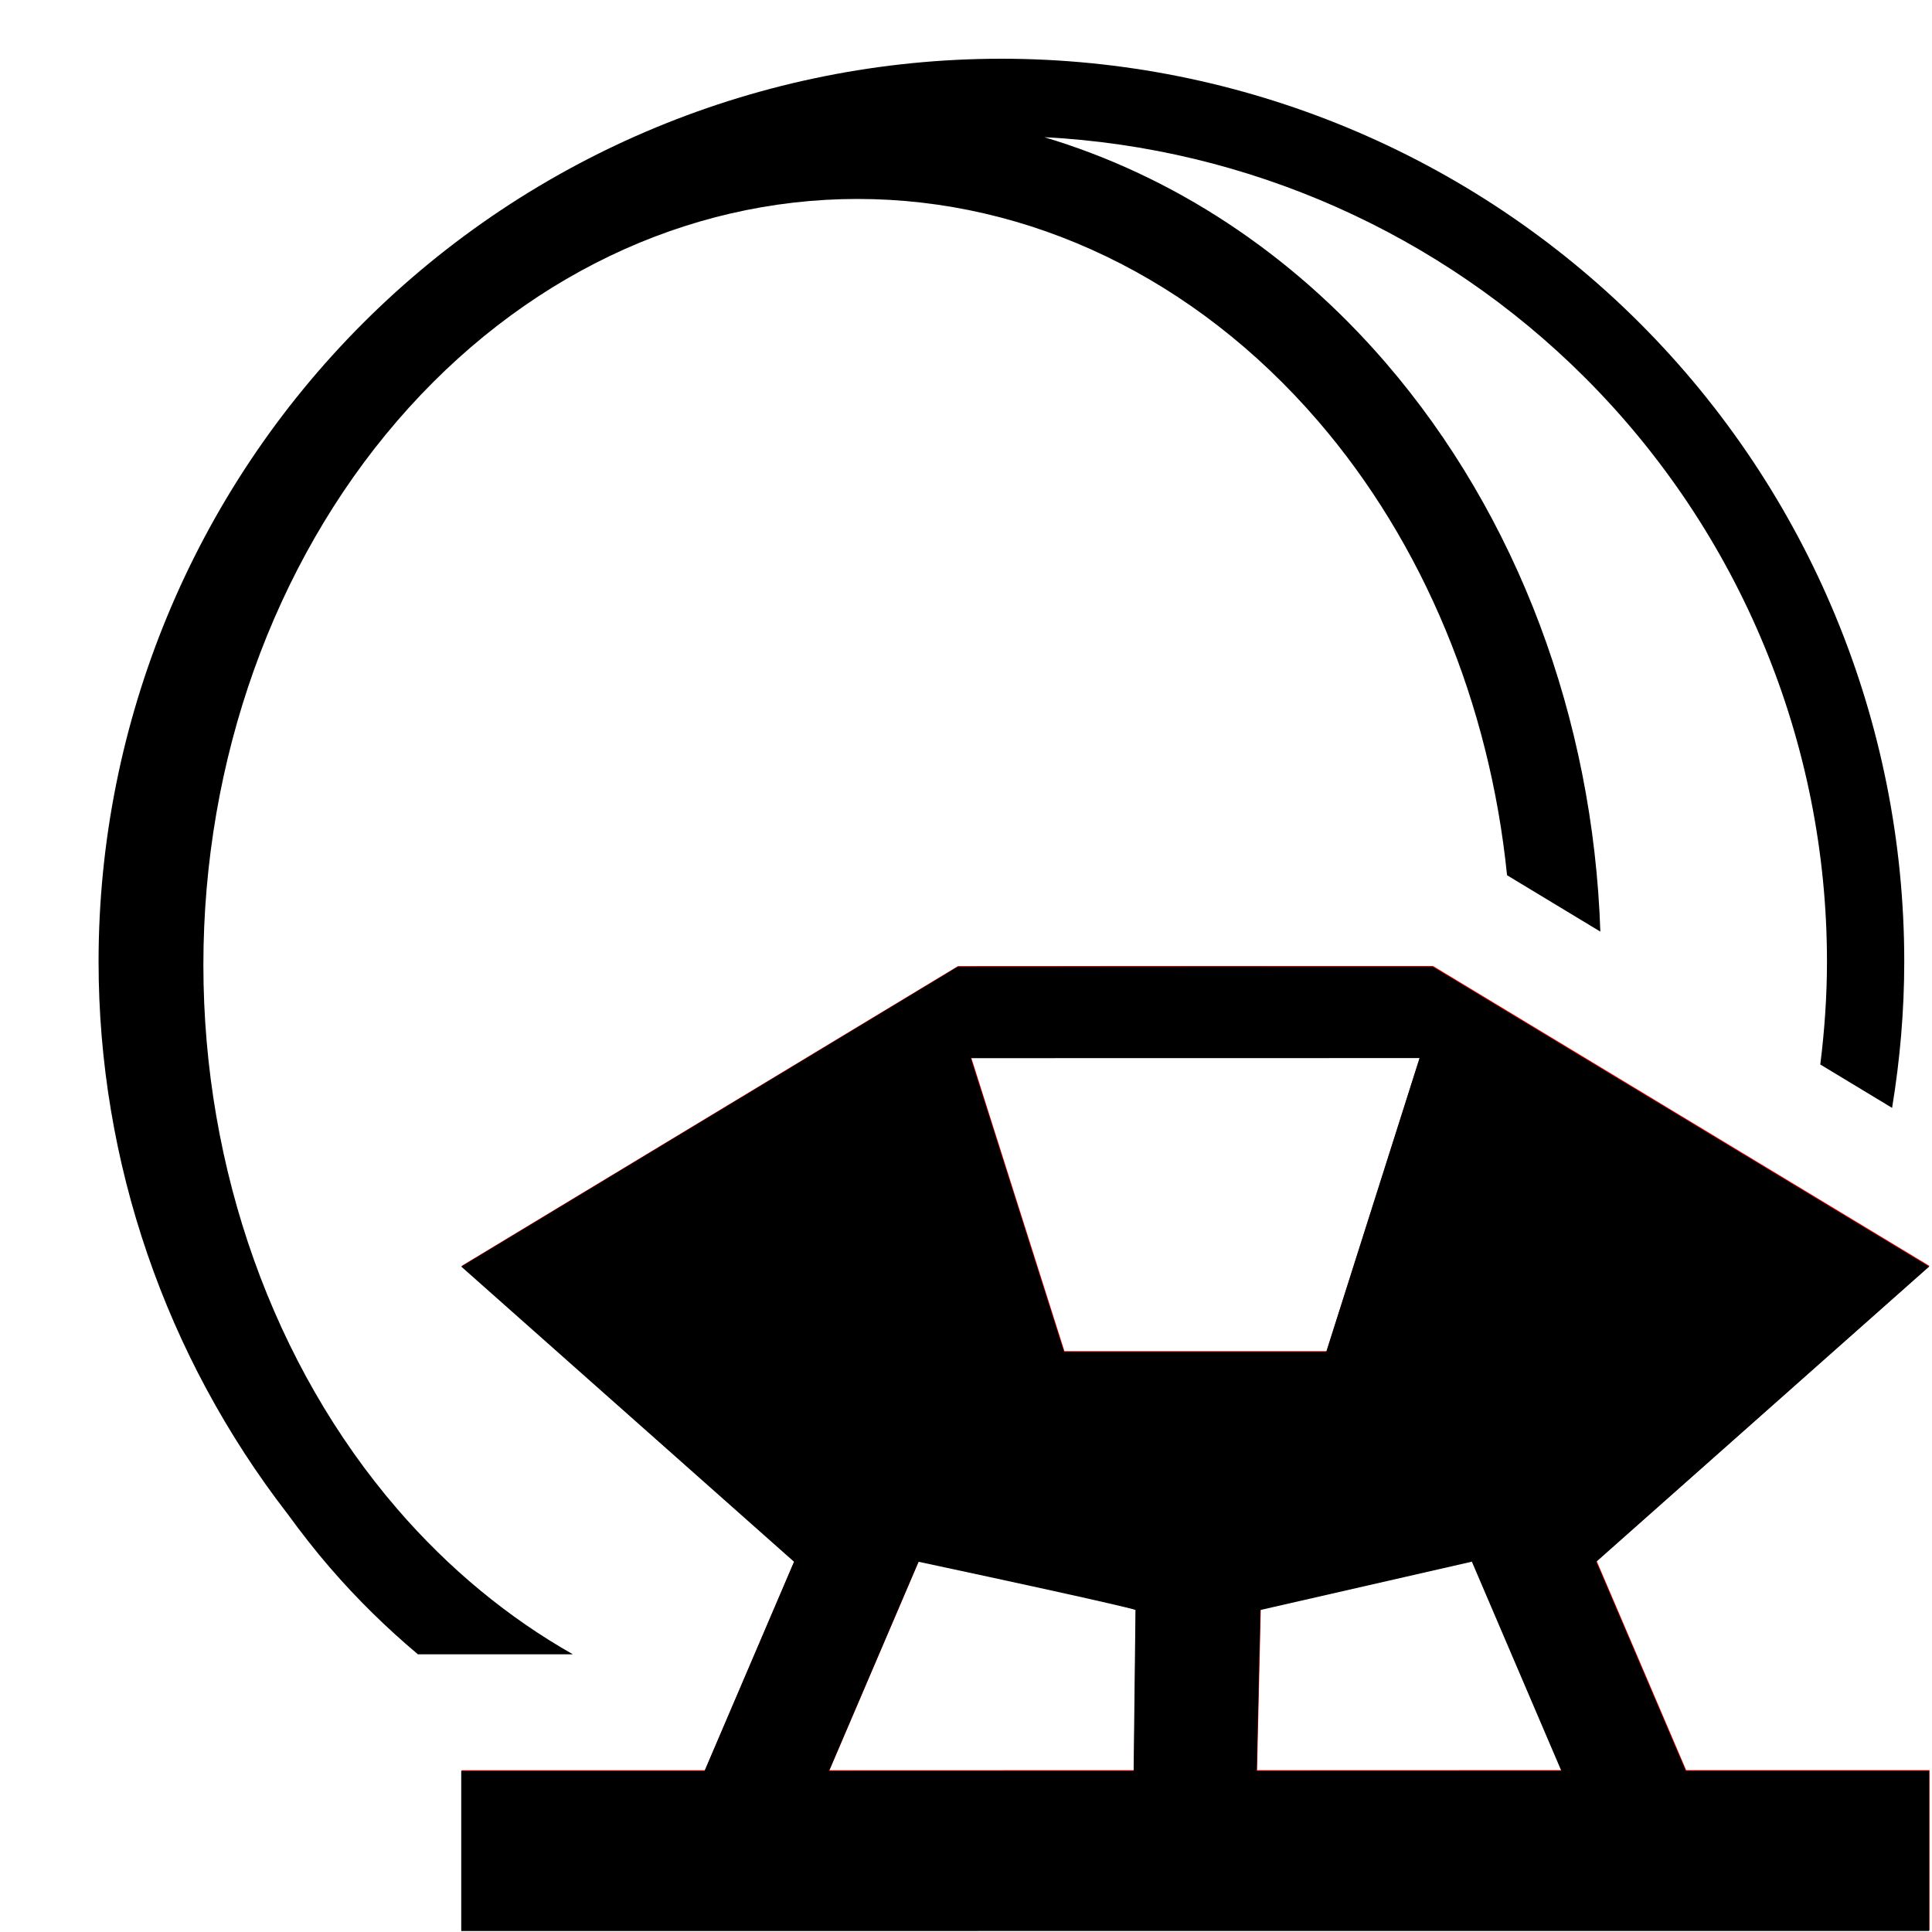 <?xml version="1.0" encoding="UTF-8" standalone="no"?>
<svg
   viewBox="0 0 1000 1000"
   preserveAspectRatio="xMidYMid meet"
   version="1.1"
   id="svg6"
   sodipodi:docname="planet-landable.svg"
   inkscape:version="1.2.1 (9c6d41e410, 2022-07-14)"
   xmlns:inkscape="http://www.inkscape.org/namespaces/inkscape"
   xmlns:sodipodi="http://sodipodi.sourceforge.net/DTD/sodipodi-0.dtd"
   xmlns="http://www.w3.org/2000/svg"
   xmlns:svg="http://www.w3.org/2000/svg">
  <defs
     id="defs10" />
  <sodipodi:namedview
     id="namedview8"
     pagecolor="#ffffff"
     bordercolor="#666666"
     borderopacity="1.0"
     inkscape:pageshadow="2"
     inkscape:pageopacity="0.0"
     inkscape:pagecheckerboard="0"
     showgrid="false"
     inkscape:zoom="0.61730422"
     inkscape:cx="531.34255"
     inkscape:cy="617.19973"
     inkscape:window-width="1510"
     inkscape:window-height="1095"
     inkscape:window-x="260"
     inkscape:window-y="270"
     inkscape:window-maximized="0"
     inkscape:current-layer="svg6"
     inkscape:showpageshadow="2"
     inkscape:deskcolor="#d1d1d1" />
  <path
     id="path850"
     d="M 518.328 30.4 C 394.398 30.4 275.522 79.64 187.891 167.271 C 100.259 254.903 51.02 373.779 51.02 497.709 C 51.02 601.729 85.824 702.111 148.789 783.523 C 155.711 793.034 162.929 802.311 170.59 811.197 C 184.813 827.696 200.147 842.681 216.303 856.264 L 296.514 856.264 C 263.293 837.435 232.51 812.221 205.604 781.012 C 141.722 706.914 105.268 605.426 105.268 499.428 C 105.268 393.43 141.722 291.94 205.604 217.842 C 269.485 143.744 355.038 102.977 443.871 102.977 C 532.704 102.977 618.257 143.744 682.139 217.842 C 736.621 281.037 771.06 364.176 780.043 453.023 L 828.338 482.201 C 824.621 371.895 785.395 266.812 717.152 187.656 C 668.304 130.996 607.095 90.883 540.512 71 C 645.764 76.467 745.585 120.661 820.48 195.557 C 900.622 275.698 945.637 384.372 945.637 497.709 C 945.637 515.621 944.386 533.393 942.176 550.979 L 979.344 573.434 C 983.432 548.551 985.637 523.25 985.637 497.709 C 985.637 373.779 936.395 254.903 848.764 167.271 C 761.132 79.64 642.258 30.4 518.328 30.4 z M 782.787 594.885 L 732.52 753.18 L 763.43 746.117 C 786.993 705.738 804.467 661.288 815.387 614.58 L 782.787 594.885 z M 699.342 759.326 C 698.915 759.902 698.491 760.48 698.061 761.053 L 705.619 759.326 L 699.342 759.326 z " />
  <g
     id="path13974-0">
    <path
       style="color:#000000;fill:#ff0000;stroke-width:120;-inkscape-stroke:none;paint-order:fill markers stroke"
       d="m 741.724,499.974 c -87.088,-0.077 -163.775,0.048 -245.809,0.043 L 426.101,542.184 238.926,655.236 411.181,808.031 364.88,916.265 H 238.926 l 3.2e-4,82.892 c 250.295,0.025 530.3,-0.042 759.787,-0.039 l -2e-4,-82.896 H 872.76 l -46.301,-108.232 172.255,-152.754 z m -6.785,47.347 -48.271,152.005 H 550.943 L 502.701,547.364 Z m 27.083,260.665 46.301,108.235 c -39.134,-0.015 -157.669,0.018 -157.669,0.018 l 1.922,-83.25 109.446,-25.004 z M 586.958,916.246 c 0,0 -121.281,0.02 -157.641,0.018 l 46.301,-108.237 c 112.301,24.01 112.301,24.963 112.301,24.963 z"
       id="path19328" />
  </g>
  <path
     id="path13974"
     style="stroke:none;stroke-width:562.586;paint-order:fill markers stroke"
     d="m 741.534,500.311 c -87.088,-0.077 -163.775,0.048 -245.809,0.043 l -256.99,155.219 172.255,152.795 -46.301,108.234 H 238.735 l 3.2e-4,82.892 c 250.295,0.025 530.3,-0.042 759.787,-0.039 l -2.4e-4,-82.896 H 872.569 L 826.268,808.327 998.523,655.573 Z m -6.785,47.347 -48.271,152.005 H 550.752 L 502.51,547.701 Z m 27.083,260.665 46.301,108.235 c -39.134,-0.015 -157.669,0.018 -157.669,0.018 l 1.922,-83.25 109.446,-25.004 z M 586.767,916.583 c 0,0 -121.281,0.02 -157.641,0.018 l 46.301,-108.237 c 112.301,24.01 112.301,24.963 112.301,24.963 z"
     sodipodi:nodetypes="ccccccccccccccccccccccccccccc" />
</svg>
